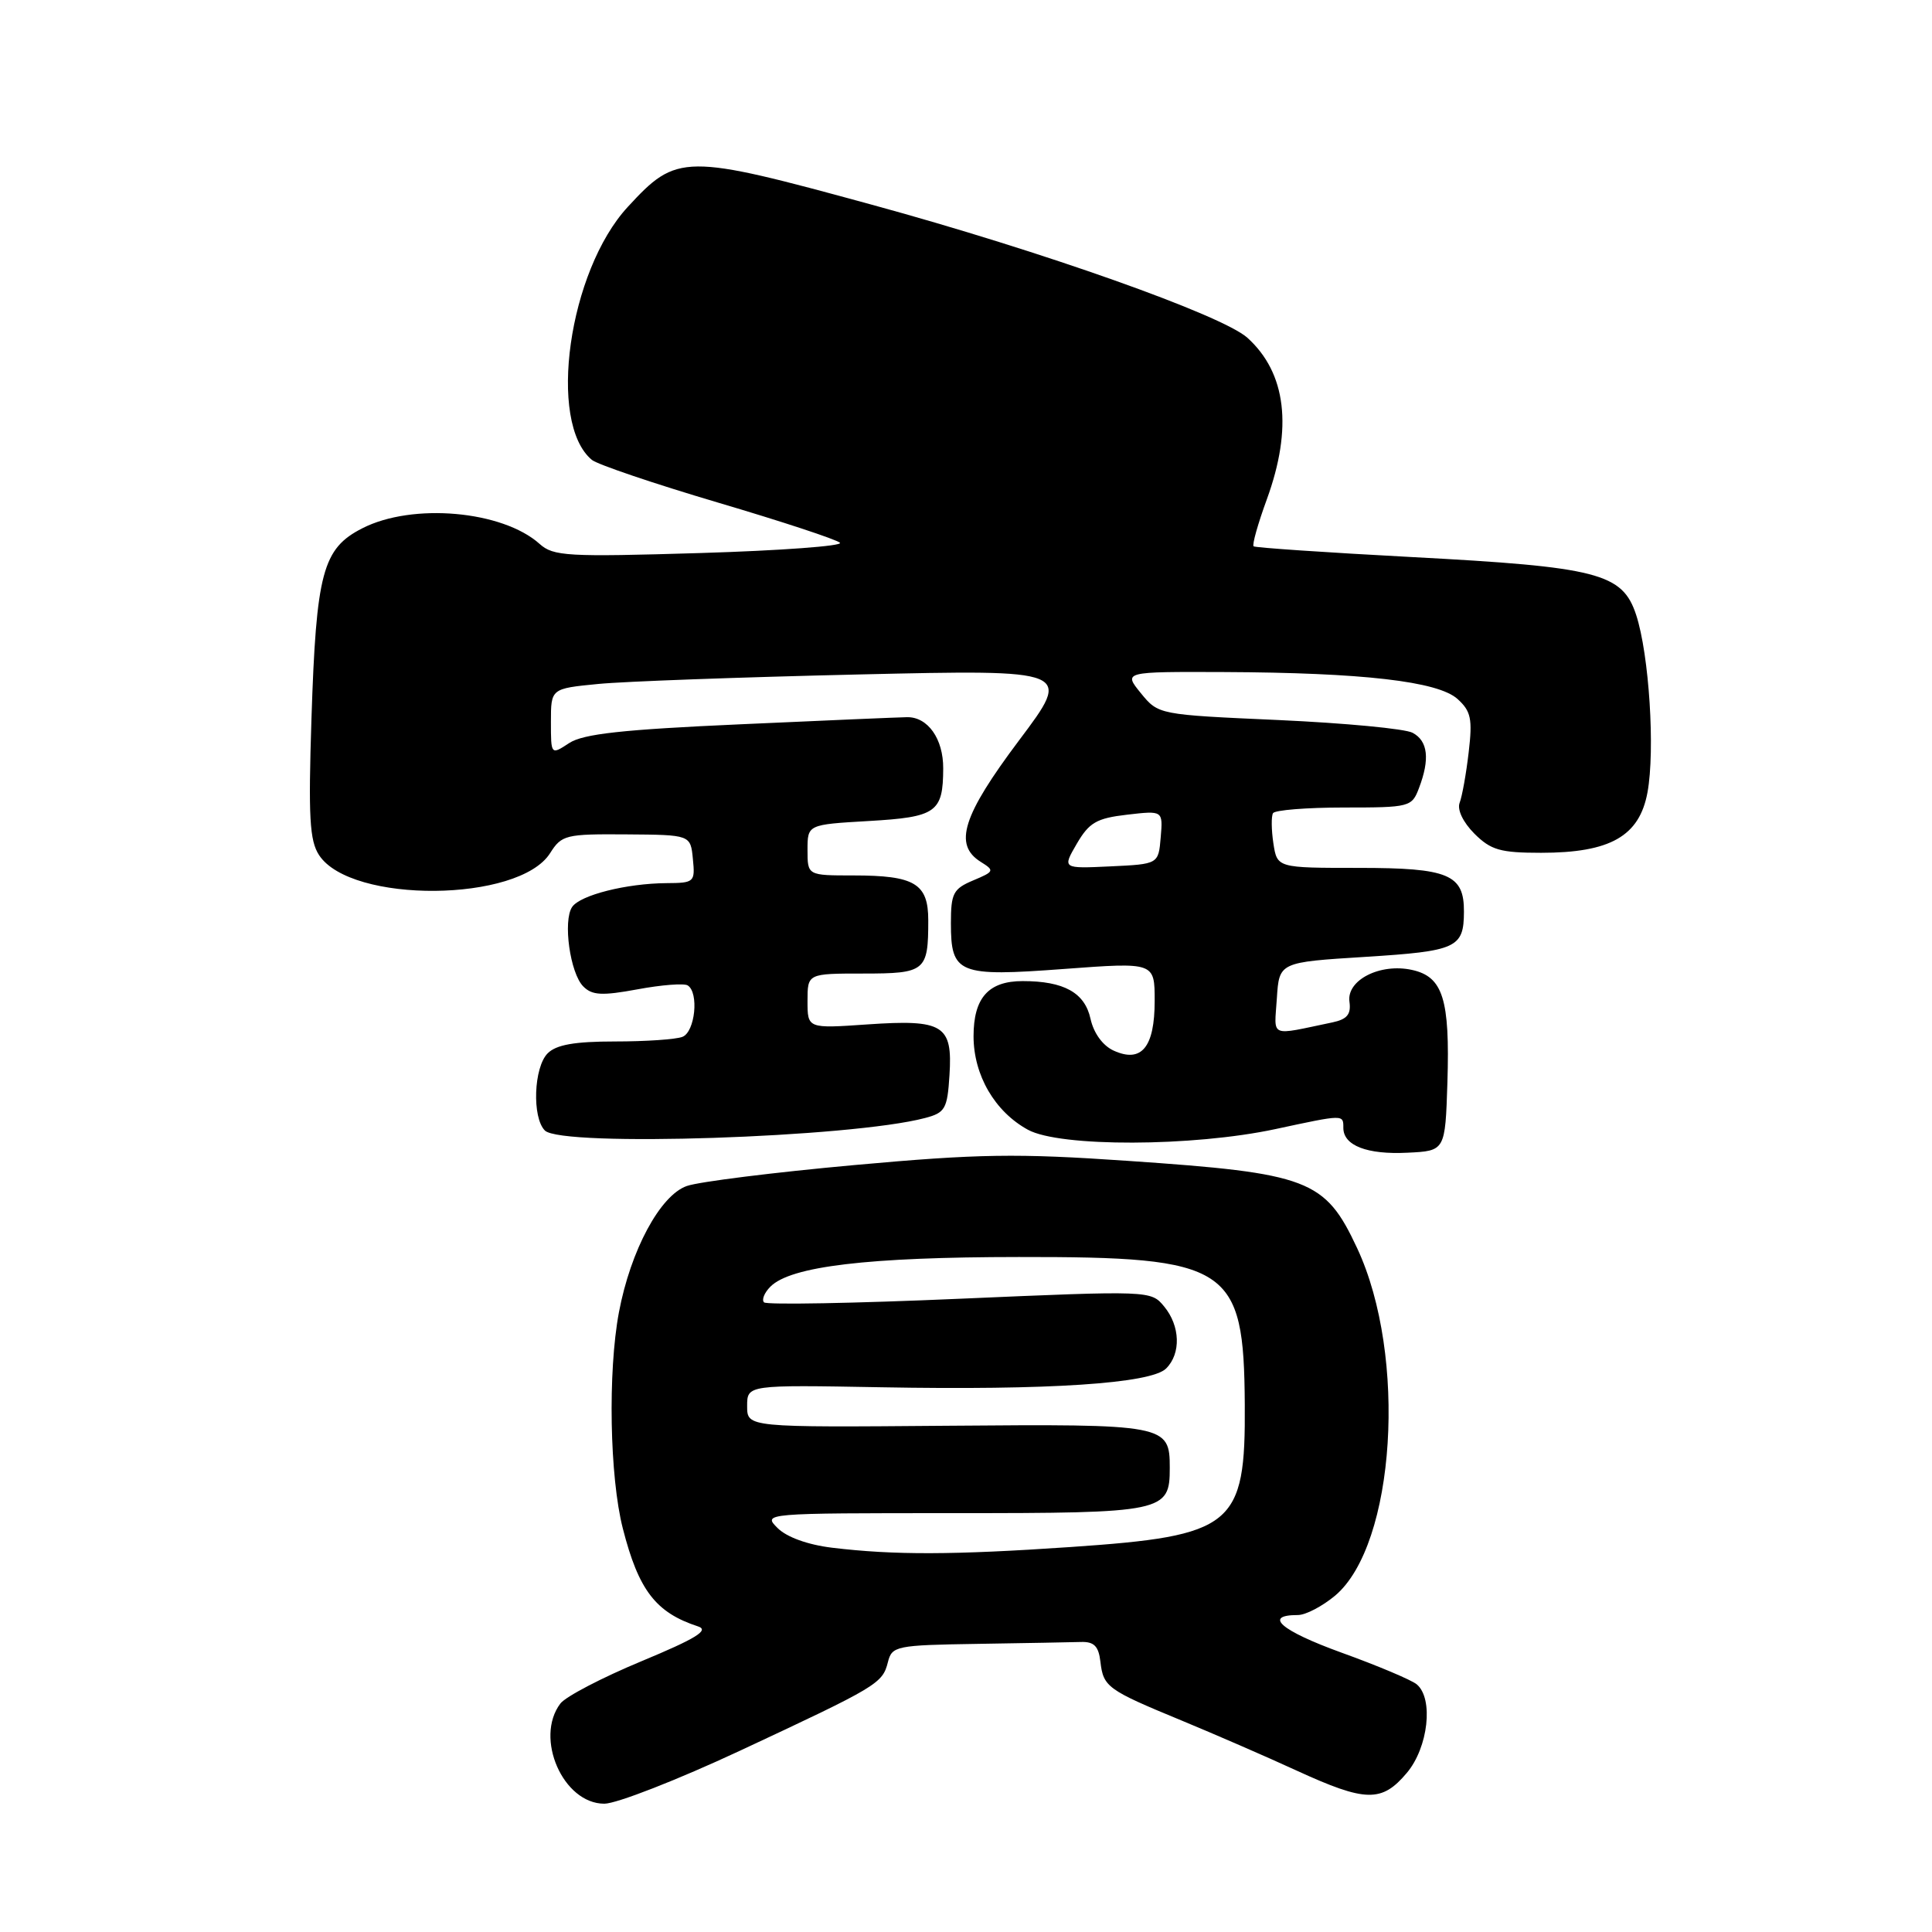 <?xml version="1.0" encoding="UTF-8" standalone="no"?>
<!DOCTYPE svg PUBLIC "-//W3C//DTD SVG 1.1//EN" "http://www.w3.org/Graphics/SVG/1.1/DTD/svg11.dtd" >
<svg xmlns="http://www.w3.org/2000/svg" xmlns:xlink="http://www.w3.org/1999/xlink" version="1.1" viewBox="0 0 256 256">
 <g >
 <path fill="currentColor"
d=" M 98.07 231.97 C 116.31 223.45 116.93 223.08 117.65 220.25 C 118.19 218.10 118.70 217.99 129.61 217.82 C 135.87 217.72 142.01 217.61 143.25 217.57 C 144.97 217.52 145.57 218.13 145.81 220.18 C 146.20 223.53 146.72 223.91 156.50 227.95 C 160.90 229.77 167.81 232.77 171.85 234.63 C 180.97 238.81 183.10 238.85 186.41 234.92 C 189.26 231.54 189.98 225.06 187.72 223.18 C 187.02 222.60 182.52 220.70 177.72 218.97 C 169.72 216.07 167.33 214.00 171.98 214.00 C 173.01 214.00 175.22 212.84 176.91 211.43 C 184.90 204.70 186.50 179.66 179.83 165.39 C 175.57 156.27 173.45 155.46 149.44 153.82 C 134.73 152.81 129.73 152.88 113.17 154.38 C 102.61 155.34 92.64 156.58 91.01 157.15 C 87.48 158.38 83.56 165.67 82.01 173.89 C 80.53 181.78 80.78 195.71 82.53 202.54 C 84.62 210.72 86.89 213.68 92.50 215.51 C 94.02 216.01 92.24 217.11 85.00 220.12 C 79.78 222.29 74.94 224.81 74.25 225.73 C 70.80 230.30 74.61 239.00 80.08 239.00 C 81.69 239.00 89.78 235.84 98.07 231.97 Z  M 191.79 143.41 C 192.13 132.39 191.20 129.42 187.10 128.52 C 182.87 127.59 178.40 129.87 178.81 132.74 C 179.04 134.40 178.50 135.06 176.56 135.47 C 168.06 137.24 168.85 137.58 169.19 132.28 C 169.50 127.50 169.50 127.50 180.92 126.79 C 193.02 126.03 193.96 125.60 193.98 120.82 C 194.01 115.86 191.95 115.00 180.04 115.00 C 169.23 115.00 169.23 115.00 168.73 111.75 C 168.46 109.96 168.44 108.16 168.68 107.75 C 168.92 107.34 173.15 107.00 178.08 107.00 C 186.79 107.00 187.08 106.93 188.02 104.43 C 189.49 100.59 189.21 98.18 187.18 97.10 C 186.19 96.56 178.20 95.81 169.43 95.41 C 153.50 94.70 153.50 94.70 151.17 91.85 C 148.85 89.00 148.85 89.00 162.17 89.05 C 180.57 89.13 190.54 90.28 193.13 92.62 C 194.91 94.23 195.13 95.25 194.61 99.66 C 194.28 102.51 193.74 105.52 193.41 106.37 C 193.06 107.28 193.86 108.95 195.36 110.46 C 197.55 112.64 198.79 113.00 204.20 113.00 C 213.37 113.00 217.23 110.80 218.30 105.00 C 219.33 99.38 218.52 86.75 216.80 81.48 C 214.98 75.95 211.76 75.12 187.01 73.81 C 175.73 73.21 166.32 72.57 166.11 72.39 C 165.89 72.20 166.68 69.40 167.86 66.17 C 171.31 56.70 170.44 49.42 165.29 44.76 C 161.97 41.76 138.06 33.28 115.54 27.13 C 90.63 20.32 89.72 20.32 83.18 27.42 C 75.34 35.92 72.49 56.01 78.43 60.94 C 79.15 61.54 86.67 64.09 95.12 66.59 C 103.58 69.09 110.86 71.49 111.30 71.92 C 111.73 72.34 103.41 72.96 92.80 73.28 C 75.16 73.81 73.33 73.71 71.50 72.07 C 66.58 67.66 54.66 66.60 48.01 70.00 C 42.75 72.68 41.90 75.85 41.27 95.24 C 40.85 108.26 41.02 111.39 42.28 113.31 C 46.51 119.76 68.76 119.57 72.89 113.05 C 74.42 110.63 74.95 110.50 83.00 110.56 C 91.50 110.62 91.50 110.62 91.81 113.81 C 92.12 116.89 92.00 117.00 88.31 117.02 C 83.00 117.06 76.88 118.60 75.81 120.18 C 74.57 122.01 75.54 128.97 77.29 130.71 C 78.46 131.89 79.77 131.96 84.48 131.09 C 87.64 130.50 90.63 130.27 91.12 130.57 C 92.64 131.51 92.11 136.74 90.42 137.39 C 89.55 137.73 85.53 138.00 81.49 138.00 C 76.14 138.00 73.71 138.43 72.57 139.57 C 70.72 141.42 70.48 148.08 72.20 149.80 C 74.41 152.01 112.80 150.74 122.58 148.14 C 125.24 147.44 125.53 146.93 125.81 142.47 C 126.24 135.81 125.02 135.05 114.94 135.74 C 107.00 136.29 107.00 136.29 107.00 132.64 C 107.00 129.00 107.00 129.00 114.39 129.00 C 122.63 129.00 123.00 128.69 123.00 121.95 C 123.00 117.07 121.21 116.00 113.07 116.00 C 107.00 116.00 107.00 116.00 107.00 112.63 C 107.00 109.26 107.00 109.26 115.09 108.79 C 124.08 108.27 124.96 107.65 124.98 101.82 C 125.00 97.90 122.94 94.98 120.18 95.03 C 119.26 95.04 109.35 95.46 98.17 95.97 C 82.46 96.67 77.29 97.24 75.42 98.46 C 73.00 100.05 73.00 100.05 73.00 95.64 C 73.00 91.24 73.00 91.24 79.25 90.63 C 82.69 90.29 98.23 89.73 113.79 89.37 C 142.08 88.72 142.08 88.72 135.04 98.09 C 127.54 108.08 126.32 111.93 129.95 114.20 C 131.81 115.36 131.76 115.48 128.95 116.66 C 126.31 117.77 126.00 118.37 126.00 122.33 C 126.00 129.05 126.96 129.44 141.02 128.39 C 153.00 127.50 153.00 127.50 153.00 132.63 C 153.00 138.78 151.25 140.89 147.56 139.21 C 146.12 138.55 144.92 136.90 144.50 135.00 C 143.74 131.53 140.98 130.00 135.51 130.00 C 130.97 130.00 129.00 132.22 129.00 137.32 C 129.01 142.48 131.82 147.30 136.21 149.70 C 140.44 152.01 158.03 151.96 169.00 149.61 C 178.12 147.65 178.00 147.66 178.00 149.45 C 178.00 151.79 181.14 153.01 186.50 152.74 C 191.50 152.50 191.50 152.50 191.79 143.41 Z  M 110.25 205.08 C 107.03 204.69 104.24 203.68 103.03 202.47 C 101.06 200.51 101.17 200.50 126.37 200.50 C 154.31 200.50 155.00 200.35 155.00 194.50 C 155.00 188.76 154.54 188.68 125.47 188.92 C 99.00 189.14 99.00 189.14 99.00 186.32 C 99.00 183.50 99.00 183.50 116.75 183.82 C 138.94 184.23 152.52 183.33 154.52 181.33 C 156.51 179.35 156.39 175.69 154.25 173.11 C 152.51 171.00 152.39 171.00 127.18 172.09 C 113.25 172.70 101.58 172.91 101.24 172.57 C 100.90 172.23 101.28 171.29 102.09 170.48 C 104.78 167.79 115.00 166.57 135.00 166.56 C 162.97 166.53 164.82 167.75 164.94 186.10 C 165.05 202.23 163.48 203.51 141.84 204.99 C 126.31 206.05 118.43 206.07 110.25 205.08 Z  M 142.68 111.80 C 144.32 108.99 145.30 108.42 149.35 107.95 C 154.10 107.40 154.10 107.40 153.80 110.95 C 153.50 114.50 153.50 114.50 147.13 114.80 C 140.76 115.10 140.76 115.10 142.68 111.80 Z "/>
</g>
</svg>